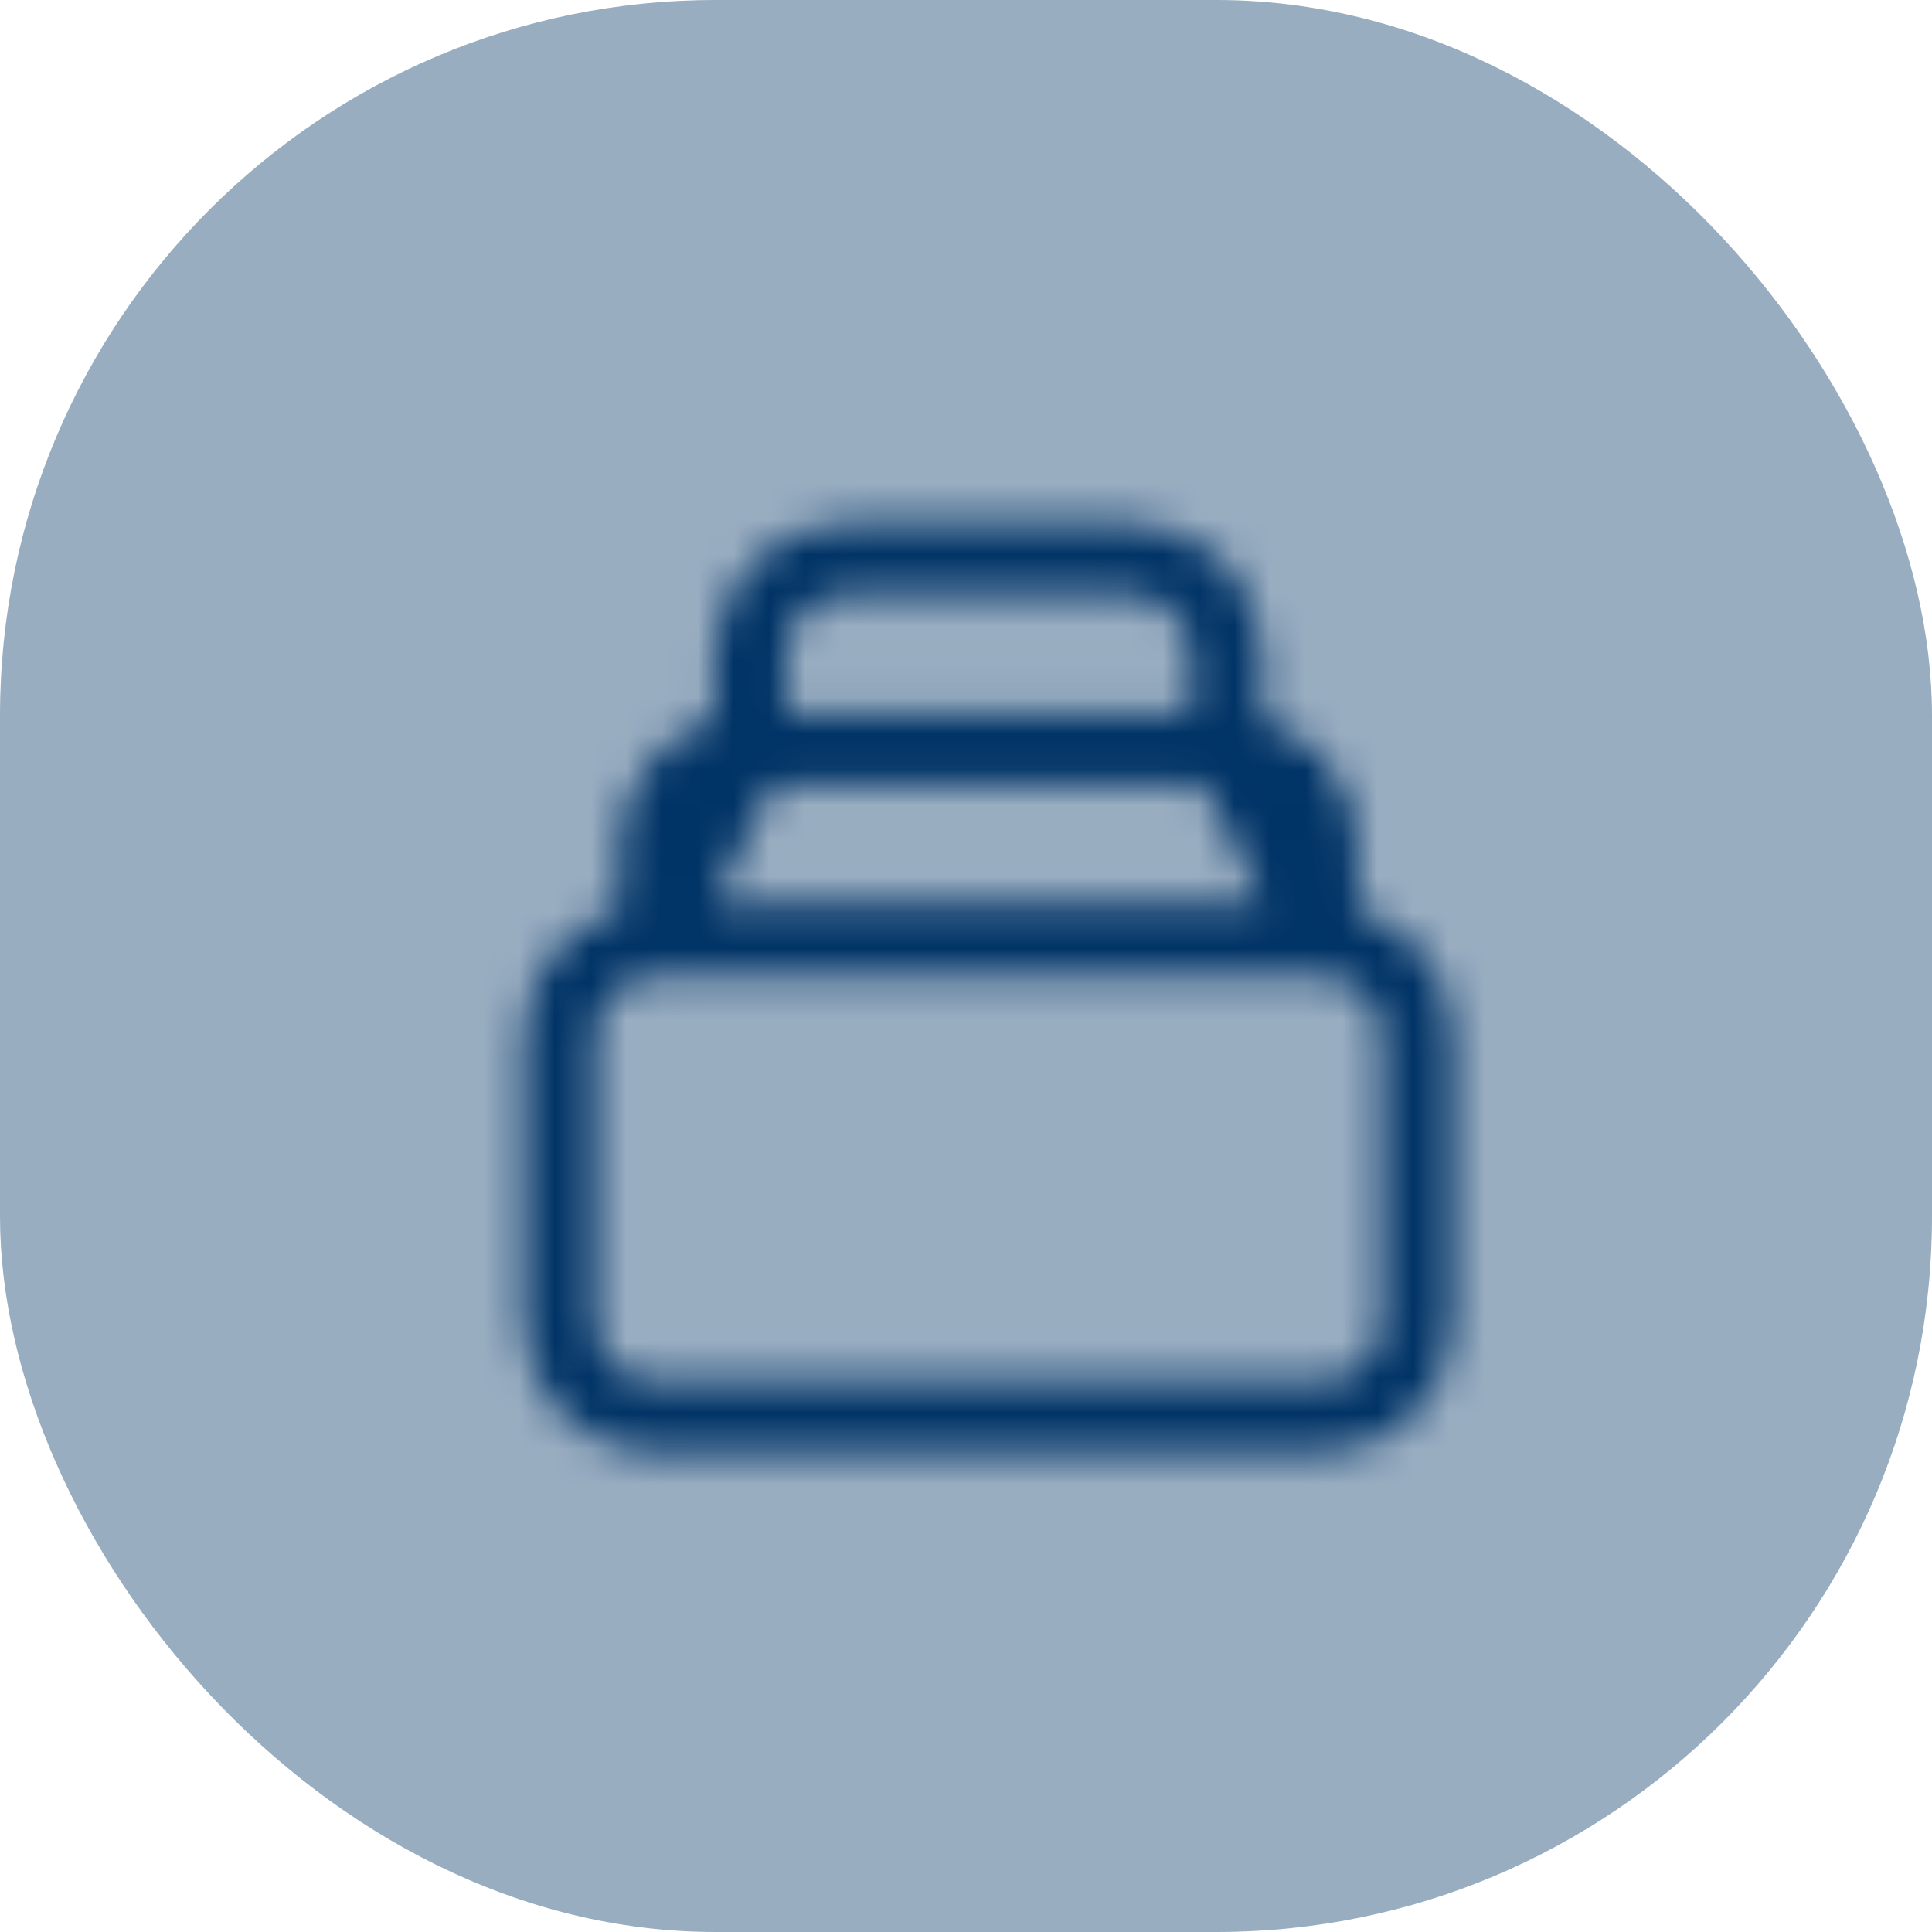 <svg xmlns="http://www.w3.org/2000/svg" width="54" height="54" fill="none" viewBox="0 0 54 54"><rect width="54" height="54" fill="#036" fill-opacity=".4" rx="20"/><mask id="mask0" width="33" height="33" x="11" y="11" maskUnits="userSpaceOnUse" style="mask-type:alpha"><g clip-path="url(#clip0)"><path stroke="#000" stroke-linejoin="round" stroke-width="2" d="M20.961 20.96H34.283M36.947 26.289H18.296H36.947ZM36.947 26.289C37.654 26.289 38.332 26.57 38.832 27.07C39.331 27.569 39.612 28.247 39.612 28.954V36.947C39.612 37.654 39.331 38.331 38.832 38.831C38.332 39.331 37.654 39.612 36.947 39.612H18.296C17.59 39.612 16.912 39.331 16.412 38.831C15.912 38.331 15.632 37.654 15.632 36.947V28.954C15.632 28.247 15.912 27.569 16.412 27.07C16.912 26.57 17.59 26.289 18.296 26.289H36.947ZM36.947 26.289V23.625C36.947 22.918 36.667 22.24 36.167 21.741C35.667 21.241 34.99 20.96 34.283 20.96L36.947 26.289ZM18.296 26.289V23.625C18.296 22.918 18.577 22.24 19.077 21.741C19.576 21.241 20.254 20.96 20.961 20.96L18.296 26.289ZM20.961 20.96V18.296C20.961 17.589 21.241 16.911 21.741 16.412C22.241 15.912 22.919 15.631 23.625 15.631H31.619C32.325 15.631 33.003 15.912 33.503 16.412C34.002 16.911 34.283 17.589 34.283 18.296V20.96H20.961Z" strokeLinecap="round"/></g></mask><g mask="url(#mask0)"><rect width="54" height="54" fill="#036" rx="20"/></g><defs><clipPath id="clip0"><rect width="31.974" height="31.974" fill="#fff" transform="translate(11.368 11.368)"/></clipPath></defs></svg>